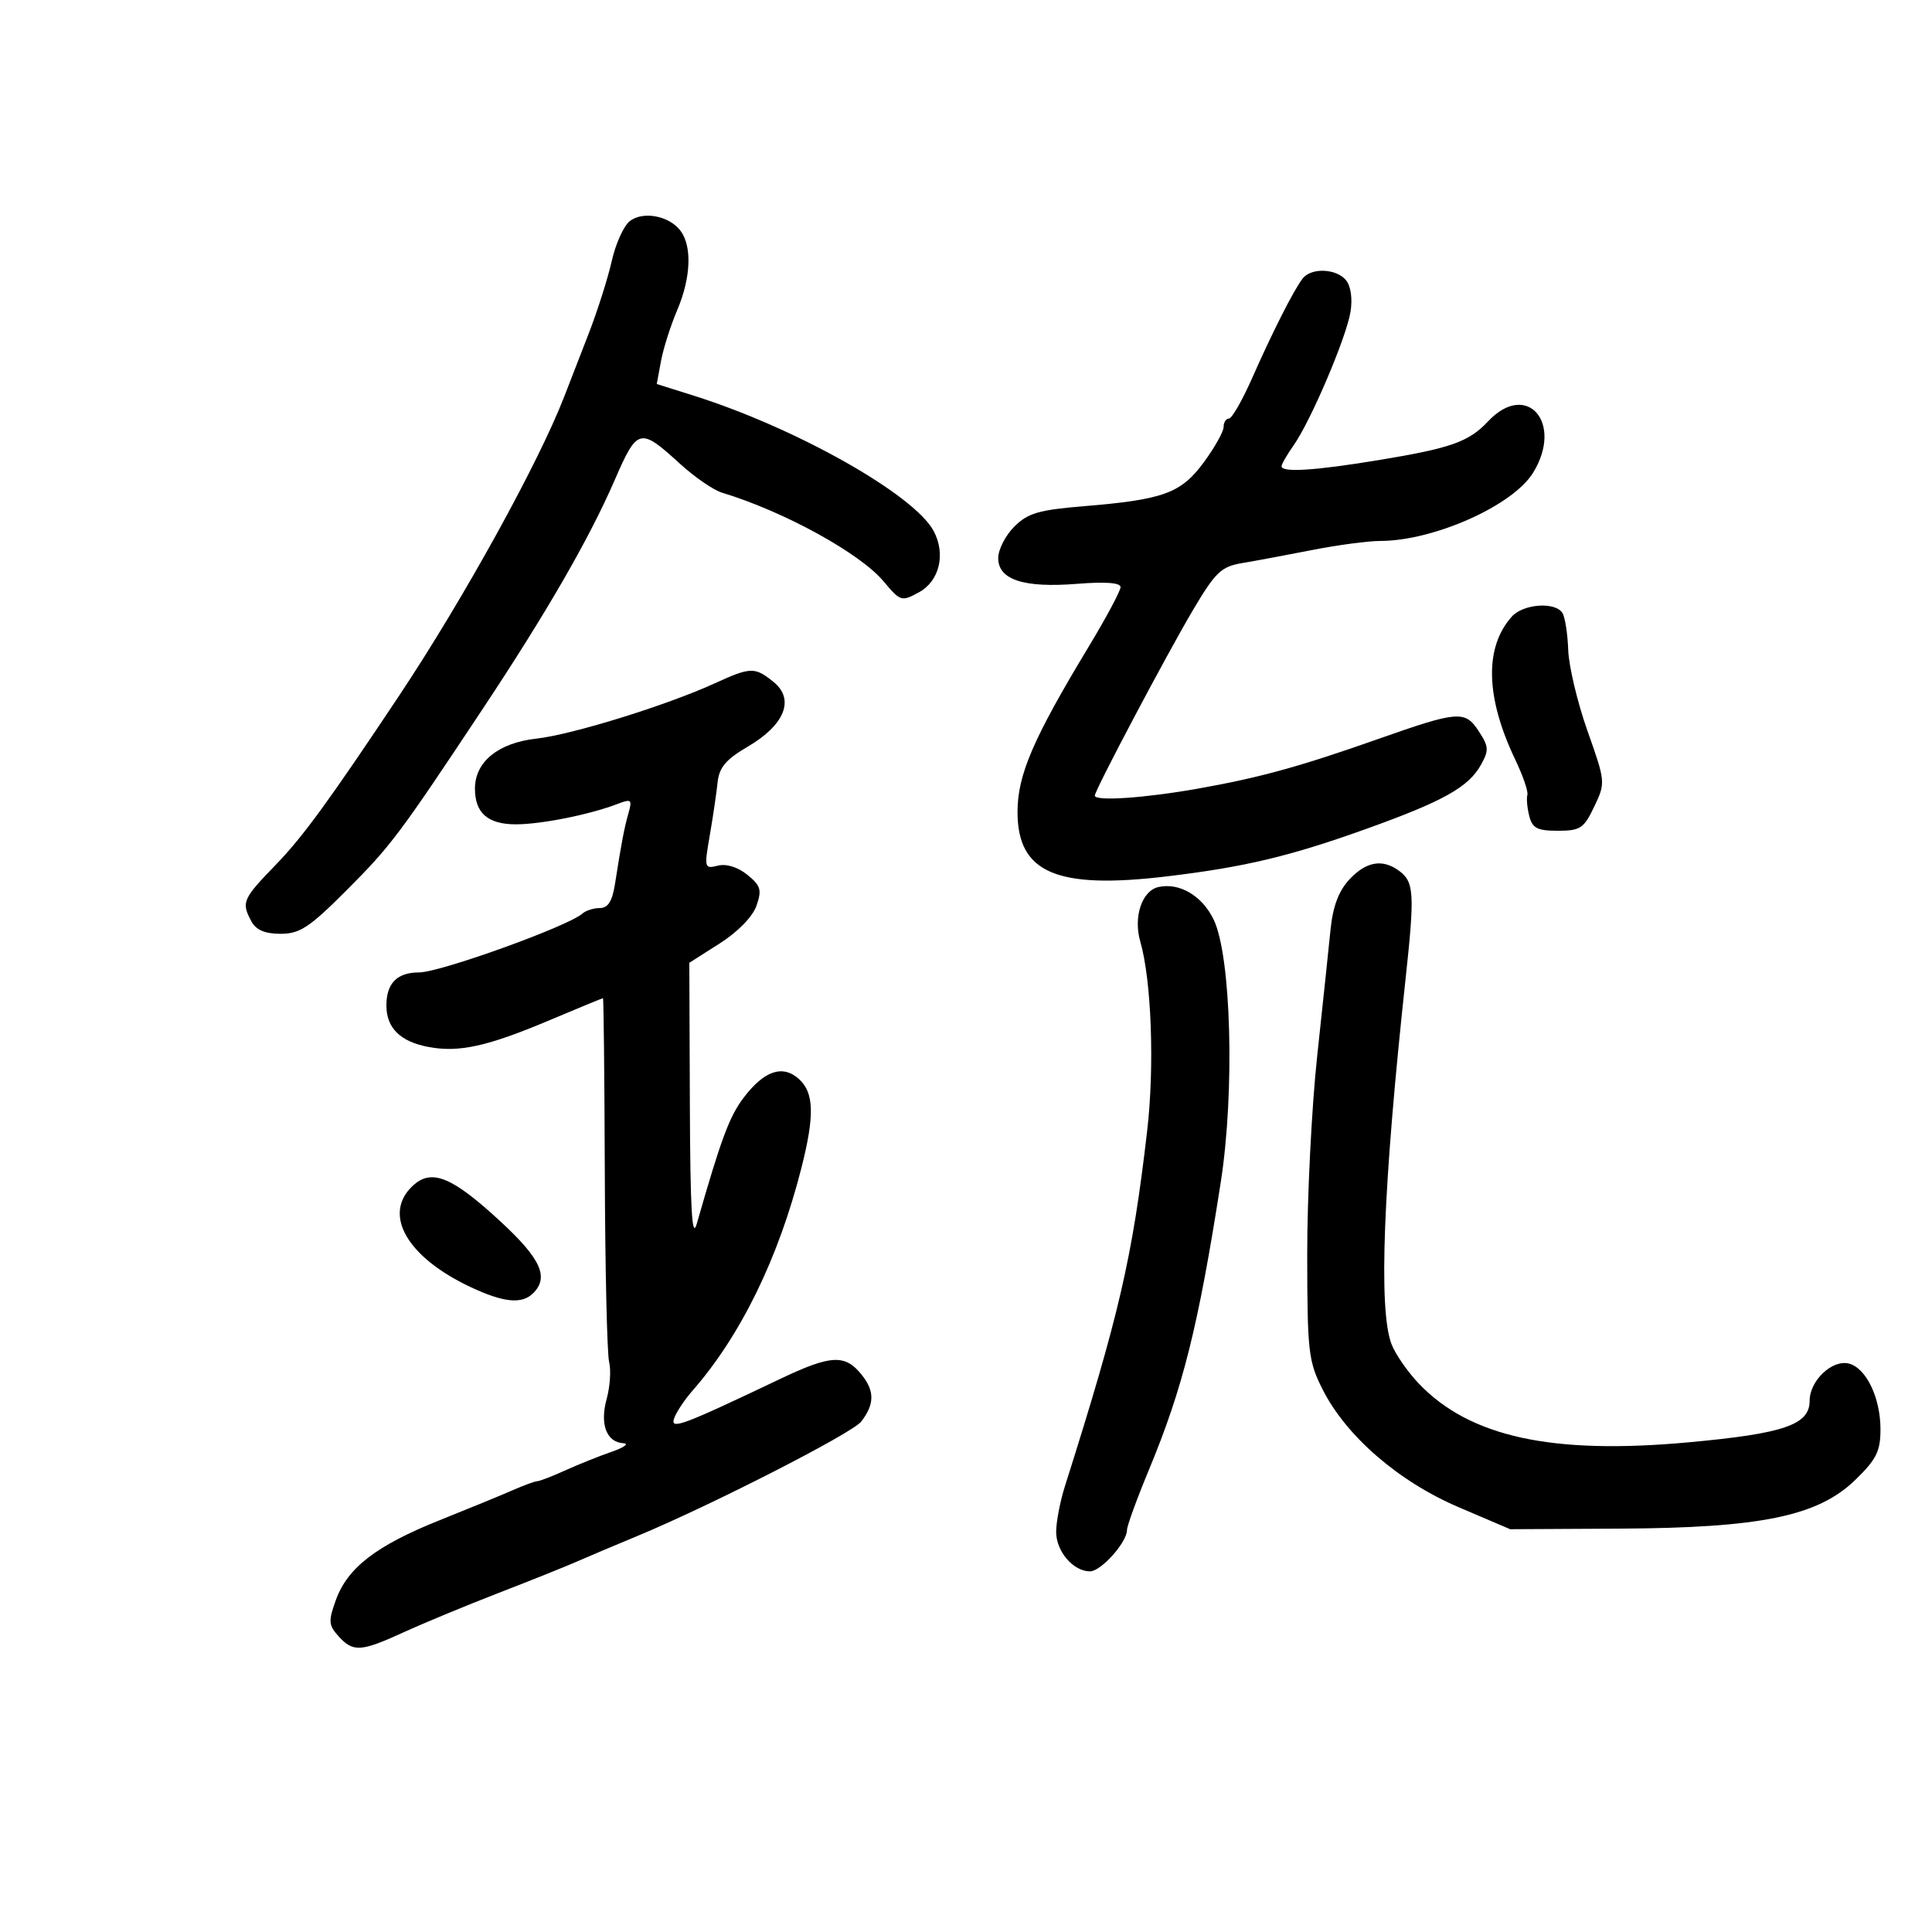 <svg xmlns="http://www.w3.org/2000/svg" width="300" height="300" viewBox="0 0 300 300" version="1.1">
	<path d="M 97.793 34.335 C 96.853 35.063, 95.593 37.852, 94.992 40.534 C 94.391 43.215, 92.753 48.355, 91.351 51.955 C 89.949 55.555, 88.284 59.845, 87.651 61.489 C 83.685 71.788, 71.997 92.974, 61.992 108 C 51.156 124.274, 47.021 129.947, 42.881 134.219 C 37.655 139.614, 37.445 140.095, 39.035 143.066 C 39.756 144.412, 41.133 145, 43.570 145 C 46.558 145, 48.053 144.014, 53.805 138.250 C 60.723 131.318, 61.954 129.677, 75.006 110 C 84.882 95.111, 91.485 83.664, 95.417 74.618 C 98.985 66.411, 99.344 66.319, 105.604 72.029 C 107.862 74.088, 110.787 76.099, 112.104 76.498 C 121.718 79.406, 133.538 85.893, 137.201 90.272 C 139.819 93.400, 139.989 93.453, 142.701 91.968 C 145.884 90.227, 146.887 86.026, 144.974 82.451 C 141.943 76.787, 123.619 66.449, 107.738 61.443 L 101.979 59.628 102.641 56.064 C 103.004 54.104, 104.134 50.550, 105.151 48.167 C 107.289 43.157, 107.491 38.229, 105.656 35.816 C 103.896 33.500, 99.853 32.739, 97.793 34.335 M 202.275 43.250 C 200.903 45.017, 197.645 51.440, 194.413 58.750 C 192.893 62.188, 191.278 65, 190.824 65 C 190.371 65, 190 65.586, 190 66.303 C 190 67.020, 188.617 69.486, 186.927 71.784 C 183.390 76.594, 180.686 77.581, 168.242 78.608 C 161.291 79.181, 159.589 79.683, 157.492 81.781 C 156.121 83.151, 155 85.348, 155 86.661 C 155 90.026, 158.969 91.320, 167.250 90.657 C 171.652 90.304, 174 90.483, 174 91.169 C 174 91.748, 171.761 95.930, 169.024 100.461 C 160.422 114.702, 158 120.330, 158 126.079 C 158 135.524, 164.039 138.133, 181.166 136.087 C 193.287 134.639, 200.303 132.965, 212.272 128.667 C 224.063 124.433, 228.014 122.229, 229.930 118.815 C 231.227 116.505, 231.192 115.942, 229.602 113.515 C 227.489 110.290, 226.418 110.375, 214 114.753 C 201.829 119.045, 195.556 120.770, 185.955 122.468 C 177.658 123.935, 170 124.449, 170 123.540 C 170 122.718, 181.124 101.693, 185.217 94.777 C 188.727 88.846, 189.626 87.982, 192.848 87.442 C 194.857 87.105, 199.744 86.193, 203.708 85.415 C 207.672 84.637, 212.428 84, 214.276 84 C 222.609 84, 234.888 78.535, 238.049 73.420 C 242.843 65.664, 237.069 59.040, 231.076 65.420 C 228.073 68.616, 225.330 69.588, 214.074 71.445 C 204.191 73.075, 199 73.406, 199 72.404 C 199 72.077, 199.842 70.614, 200.870 69.154 C 203.543 65.360, 209.058 52.416, 209.708 48.412 C 210.037 46.382, 209.756 44.411, 209.007 43.508 C 207.489 41.679, 203.609 41.530, 202.275 43.250 M 234.748 95.750 C 230.471 100.542, 230.667 108.305, 235.308 118 C 236.493 120.475, 237.330 122.921, 237.169 123.436 C 237.008 123.950, 237.138 125.413, 237.457 126.686 C 237.939 128.606, 238.697 129, 241.905 129 C 245.390 129, 245.948 128.630, 247.554 125.250 C 249.319 121.536, 249.309 121.422, 246.505 113.500 C 244.948 109.100, 243.601 103.448, 243.513 100.940 C 243.425 98.432, 243.022 95.844, 242.617 95.190 C 241.513 93.404, 236.525 93.759, 234.748 95.750 M 111 106.102 C 103.525 109.521, 88.828 114.079, 83.297 114.692 C 77.375 115.350, 73.750 118.293, 73.750 122.444 C 73.750 126.252, 75.751 128, 80.108 128 C 84.042 128, 91.585 126.489, 95.876 124.841 C 98.029 124.014, 98.191 124.142, 97.602 126.214 C 96.931 128.572, 96.507 130.795, 95.497 137.250 C 95.076 139.935, 94.411 141, 93.155 141 C 92.190 141, 90.973 141.382, 90.450 141.850 C 88.233 143.832, 68.339 151, 65.053 151 C 61.661 151, 60 152.686, 60 156.129 C 60 159.621, 62.160 161.752, 66.532 162.572 C 71.275 163.462, 75.672 162.493, 85.271 158.445 C 89.763 156.550, 93.525 155, 93.630 155 C 93.735 155, 93.863 167.190, 93.914 182.089 C 93.965 196.989, 94.266 210.211, 94.583 211.473 C 94.899 212.735, 94.728 215.325, 94.203 217.228 C 93.118 221.155, 94.171 223.943, 96.800 224.105 C 97.735 224.163, 96.925 224.756, 95 225.423 C 93.075 226.090, 89.827 227.393, 87.782 228.318 C 85.737 229.243, 83.780 230, 83.433 230 C 83.086 230, 81.384 230.622, 79.651 231.383 C 77.918 232.144, 72.794 234.248, 68.264 236.060 C 58.450 239.984, 53.971 243.427, 52.158 248.439 C 50.968 251.729, 51.014 252.358, 52.564 254.071 C 54.838 256.583, 56.015 256.509, 62.740 253.433 C 65.827 252.021, 72.435 249.284, 77.426 247.351 C 82.417 245.418, 87.850 243.241, 89.500 242.513 C 91.150 241.786, 95.425 239.977, 99 238.494 C 110.359 233.783, 132.325 222.556, 133.725 220.747 C 135.785 218.084, 135.827 216.049, 133.872 213.564 C 131.252 210.234, 129.098 210.331, 121.097 214.142 C 105.821 221.416, 104.038 222.076, 104.690 220.218 C 105.022 219.273, 106.280 217.375, 107.486 216 C 114.978 207.457, 120.882 195.394, 124.442 181.356 C 126.506 173.218, 126.411 169.682, 124.072 167.565 C 121.544 165.277, 118.692 166.227, 115.493 170.421 C 113.271 173.333, 111.951 176.880, 108.204 190 C 107.457 192.616, 107.183 187.945, 107.121 171.500 L 107.037 149.500 111.752 146.500 C 114.568 144.709, 116.869 142.350, 117.464 140.645 C 118.324 138.180, 118.130 137.524, 116.043 135.834 C 114.564 134.636, 112.788 134.087, 111.466 134.419 C 109.376 134.944, 109.335 134.788, 110.211 129.731 C 110.709 126.854, 111.257 123.150, 111.428 121.500 C 111.671 119.163, 112.707 117.933, 116.119 115.935 C 121.865 112.569, 123.449 108.592, 120.119 105.895 C 117.210 103.540, 116.571 103.554, 111 106.102 M 209.514 136.579 C 207.868 138.356, 206.963 140.767, 206.607 144.329 C 206.323 147.173, 205.388 156.025, 204.530 164 C 203.672 171.975, 202.977 185.827, 202.985 194.783 C 202.999 209.956, 203.163 211.388, 205.391 215.785 C 209.067 223.039, 217.182 230.055, 226.500 234.037 L 234.500 237.455 251.528 237.365 C 273.467 237.249, 282.294 235.422, 288.090 229.797 C 291.369 226.615, 292 225.348, 292 221.951 C 292 217.051, 289.792 212.440, 287.109 211.739 C 284.517 211.061, 281 214.386, 281 217.513 C 281 221.250, 277.019 222.610, 262.091 223.972 C 240.940 225.901, 228.219 223.121, 220.311 214.839 C 218.558 213.003, 216.645 210.233, 216.061 208.685 C 214.029 203.293, 214.764 184.298, 218.257 152 C 219.687 138.772, 219.583 136.964, 217.290 135.250 C 214.704 133.317, 212.130 133.757, 209.514 136.579 M 179.889 137.736 C 177.324 138.304, 175.960 142.376, 177.059 146.185 C 178.806 152.237, 179.292 165.633, 178.128 175.631 C 175.828 195.395, 173.810 204.107, 165.358 230.785 C 164.611 233.142, 164 236.334, 164 237.880 C 164 240.902, 166.661 244, 169.256 244 C 170.967 244, 175 239.490, 175 237.577 C 175 236.943, 176.526 232.751, 178.392 228.261 C 183.685 215.520, 186.087 205.906, 189.564 183.541 C 191.754 169.455, 191.182 148.450, 188.455 142.790 C 186.676 139.096, 183.147 137.014, 179.889 137.736 M 64.097 184.125 C 59.365 188.533, 63.167 195.200, 73.066 199.854 C 78.222 202.278, 81.048 202.552, 82.800 200.800 C 85.266 198.334, 83.979 195.473, 77.852 189.795 C 70.210 182.712, 67.023 181.398, 64.097 184.125" stroke="none" fill="black" fill-rule="evenodd"/>
</svg>